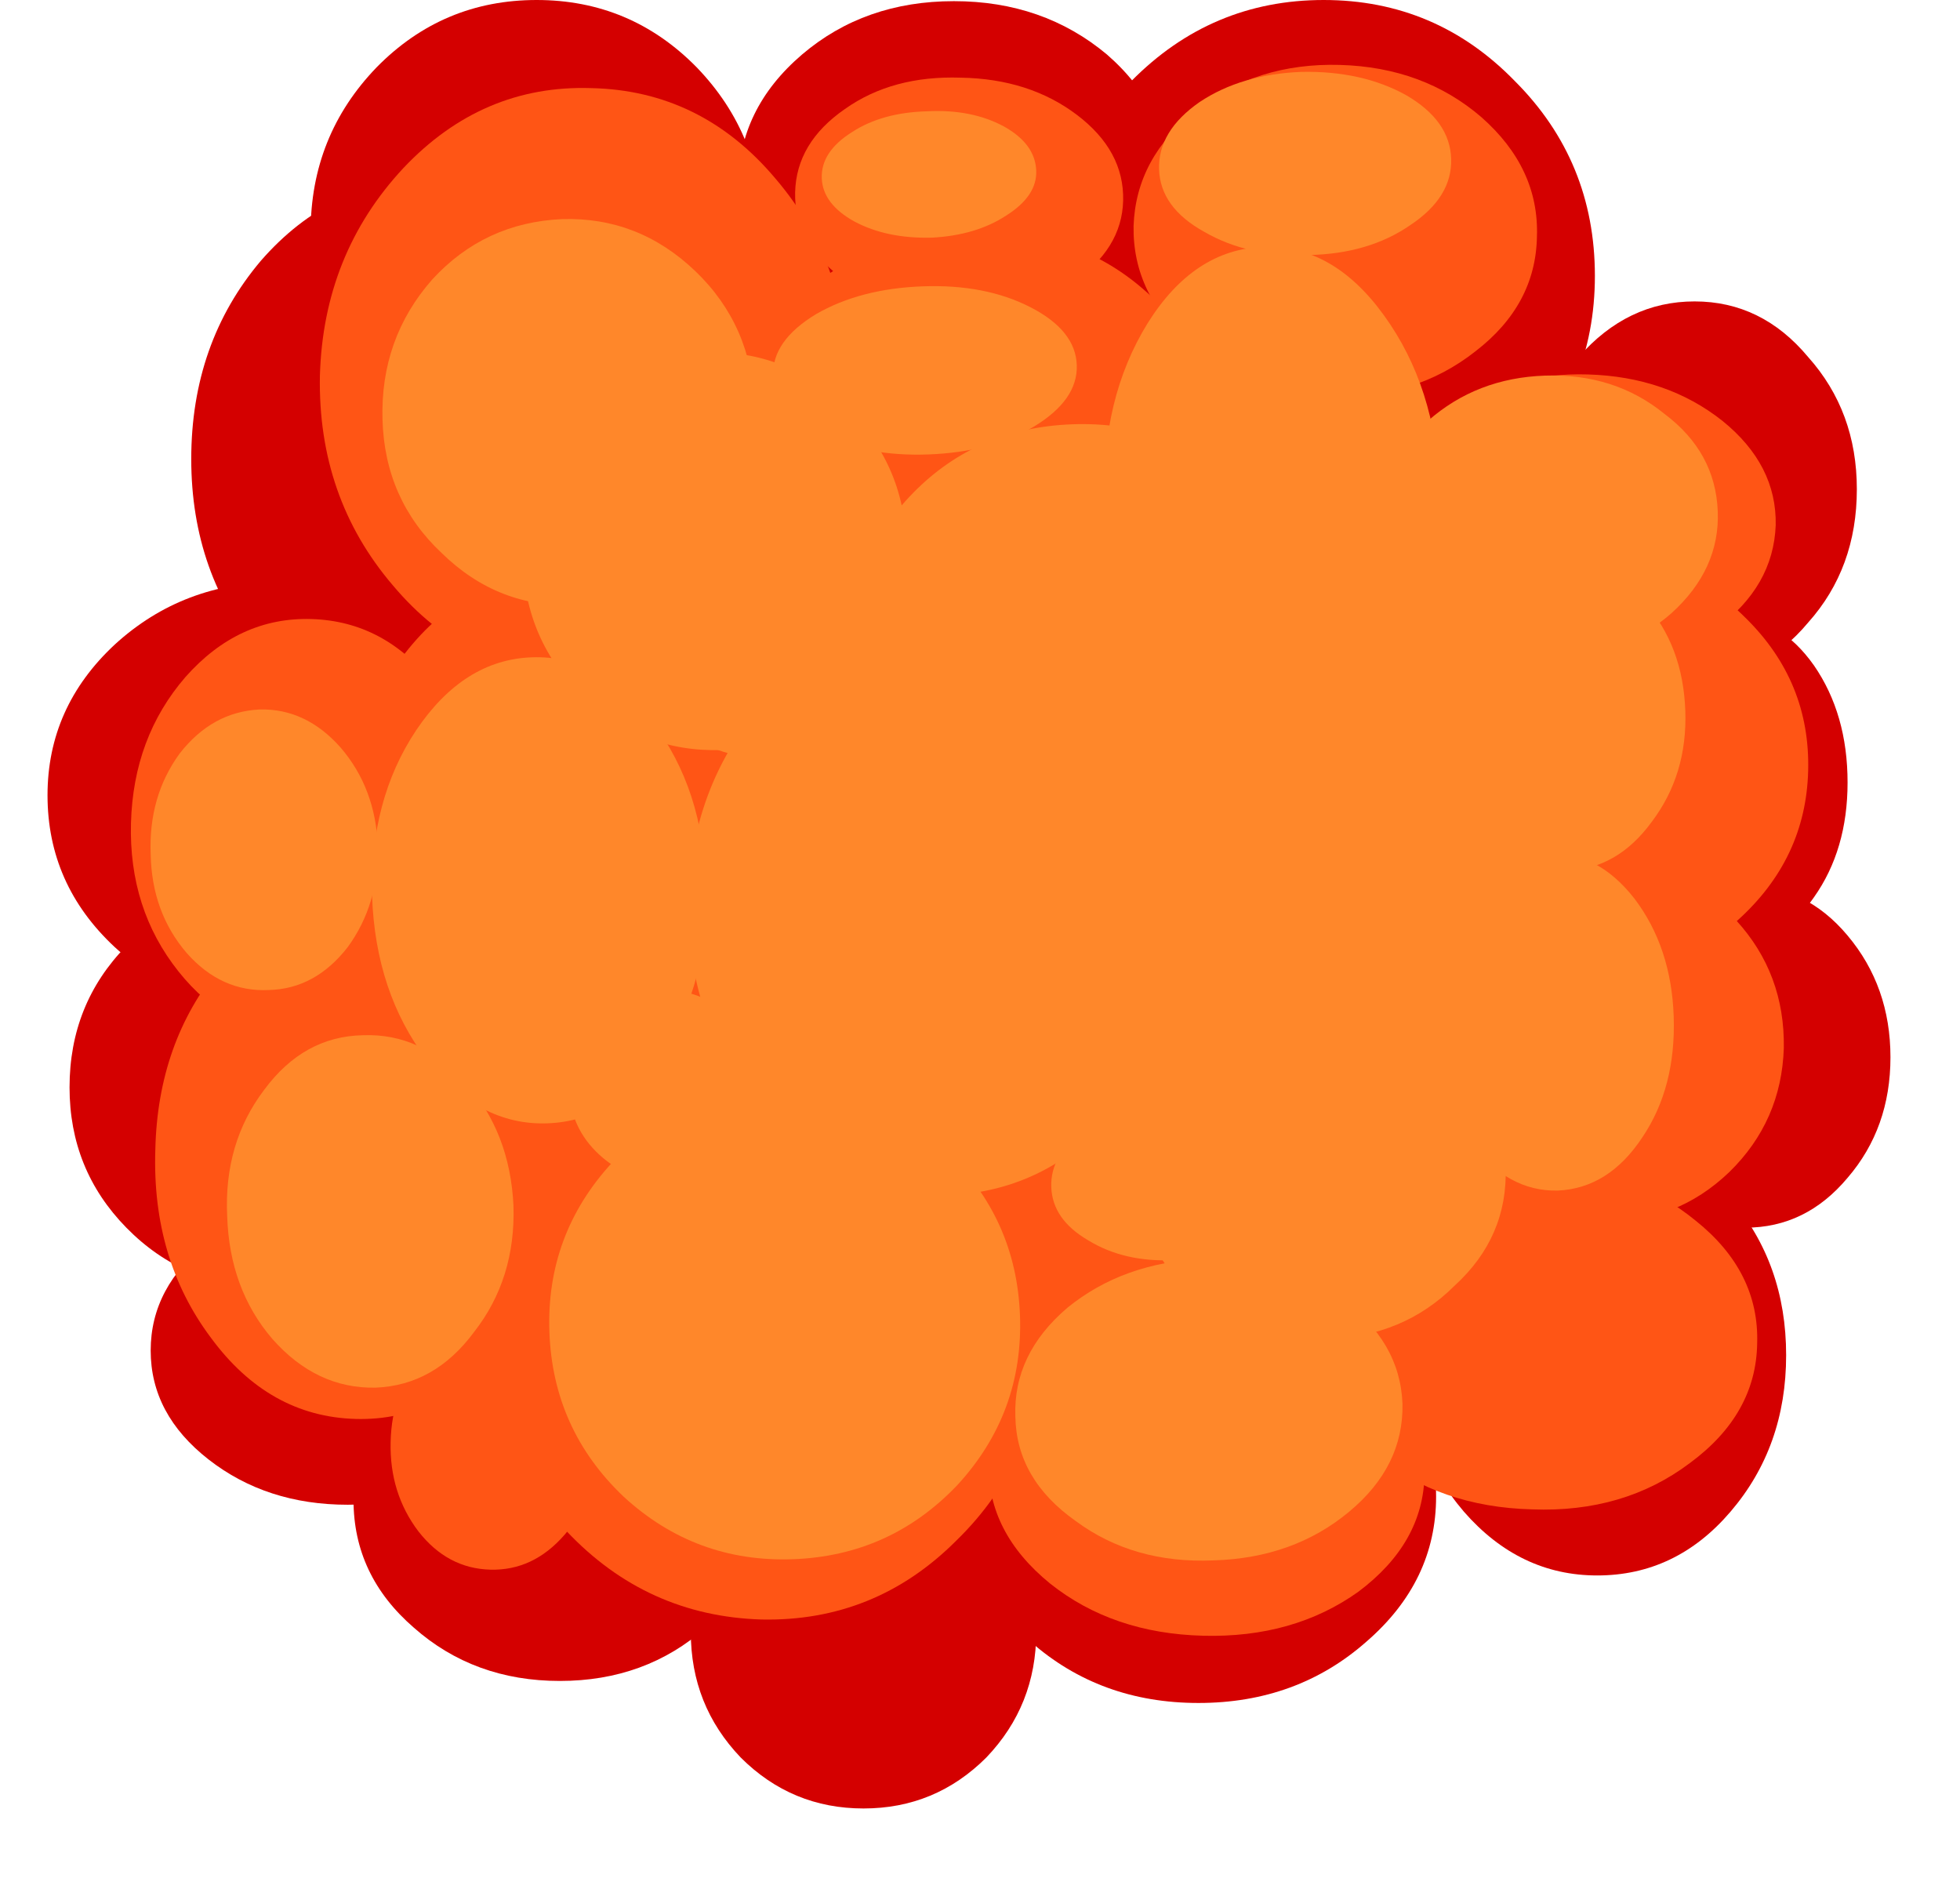 <?xml version="1.0" encoding="UTF-8" standalone="no"?>
<svg xmlns:xlink="http://www.w3.org/1999/xlink" height="81.0px" width="84.55px" xmlns="http://www.w3.org/2000/svg">
  <g transform="matrix(1.0, 0.0, 0.0, 1.0, 45.1, 37.65)">
    <path d="M-40.15 -9.85 Q-37.2 -12.55 -33.05 -12.55 -28.95 -12.55 -26.0 -9.85 -23.1 -7.15 -23.1 -3.35 -23.1 0.5 -26.0 3.2 -28.95 5.9 -33.05 5.9 -37.2 5.9 -40.15 3.2 -43.05 0.5 -43.05 -3.35 -43.05 -7.15 -40.15 -9.85" fill="#d40000" fill-rule="evenodd" stroke="none"/>
    <path d="M-26.5 -29.9 Q-22.2 -29.9 -19.2 -26.4 -16.15 -22.85 -16.15 -17.85 -16.15 -12.9 -19.2 -9.35 -22.2 -5.8 -26.5 -5.8 -30.8 -5.8 -33.85 -9.35 -36.85 -12.9 -36.85 -17.85 -36.85 -22.85 -33.85 -26.4 -30.8 -29.9 -26.5 -29.9" fill="#d40000" fill-rule="evenodd" stroke="none"/>
    <path d="M-15.05 -20.55 Q-17.9 -17.6 -21.95 -17.6 -26.0 -17.6 -28.85 -20.55 -31.7 -23.5 -31.7 -27.65 -31.7 -31.8 -28.85 -34.75 -26.0 -37.65 -21.95 -37.65 -17.9 -37.65 -15.05 -34.75 -12.2 -31.8 -12.2 -27.65 -12.2 -23.5 -15.05 -20.55" fill="#d40000" fill-rule="evenodd" stroke="none"/>
    <path d="M2.65 -24.05 Q-0.1 -21.7 -3.95 -21.7 -7.8 -21.7 -10.5 -24.05 -13.25 -26.35 -13.25 -29.65 -13.25 -32.95 -10.5 -35.3 -7.8 -37.6 -3.95 -37.6 -0.1 -37.6 2.65 -35.3 5.35 -32.95 5.35 -29.65 5.35 -26.35 2.65 -24.05" fill="#d40000" fill-rule="evenodd" stroke="none"/>
    <path d="M23.7 -25.75 Q23.7 -20.85 20.25 -17.4 16.85 -13.9 12.0 -13.9 7.15 -13.9 3.7 -17.4 0.25 -20.85 0.25 -25.75 0.25 -30.7 3.7 -34.15 7.15 -37.65 12.0 -37.65 16.85 -37.65 20.25 -34.15 23.7 -30.7 23.7 -25.75" fill="#d40000" fill-rule="evenodd" stroke="none"/>
    <path d="M28.0 -24.65 Q30.9 -24.65 32.9 -22.25 35.0 -19.9 35.0 -16.55 35.0 -13.15 32.9 -10.8 30.9 -8.4 28.0 -8.4 25.1 -8.4 23.0 -10.8 21.0 -13.15 21.0 -16.55 21.0 -19.9 23.0 -22.25 25.1 -24.65 28.0 -24.65" fill="#d40000" fill-rule="evenodd" stroke="none"/>
    <path d="M26.2 -8.95 Q27.65 -11.0 29.7 -11.0 31.7 -11.0 33.15 -8.95 34.6 -6.85 34.6 -3.9 34.6 -1.0 33.15 1.05 31.7 3.15 29.7 3.15 27.65 3.15 26.2 1.05 24.75 -1.0 24.75 -3.9 24.75 -6.85 26.2 -8.95" fill="#d40000" fill-rule="evenodd" stroke="none"/>
    <path d="M26.2 -8.95 Q27.65 -11.0 29.7 -11.0 31.7 -11.0 33.15 -8.95 34.6 -6.85 34.6 -3.9 34.6 -1.0 33.15 1.05 31.7 3.15 29.7 3.15 27.65 3.15 26.2 1.05 24.75 -1.0 24.75 -3.9 24.75 -6.85 26.2 -8.95 Z" fill="none" stroke="#a80f06" stroke-linecap="round" stroke-linejoin="round" stroke-opacity="0.0" stroke-width="6.0"/>
    <path d="M34.6 13.15 Q32.8 15.3 30.2 15.3 27.65 15.3 25.8 13.15 24.0 11.0 24.0 7.95 24.0 4.9 25.8 2.7 27.65 0.55 30.2 0.55 32.8 0.55 34.6 2.7 36.45 4.9 36.45 7.95 36.45 11.0 34.6 13.15" fill="#d40000" fill-rule="evenodd" stroke="none"/>
    <path d="M34.6 13.15 Q32.8 15.3 30.2 15.3 27.65 15.3 25.8 13.15 24.0 11.0 24.0 7.95 24.0 4.9 25.8 2.7 27.65 0.55 30.2 0.55 32.8 0.55 34.6 2.7 36.45 4.9 36.45 7.95 36.45 11.0 34.6 13.15 Z" fill="none" stroke="#a80f06" stroke-linecap="round" stroke-linejoin="round" stroke-opacity="0.0" stroke-width="6.0"/>
    <path d="M-27.6 3.15 Q-25.15 5.65 -25.15 9.25 -25.15 12.8 -27.6 15.3 -30.1 17.85 -33.6 17.85 -37.15 17.85 -39.65 15.3 -42.1 12.8 -42.1 9.25 -42.1 5.65 -39.65 3.15 -37.15 0.65 -33.6 0.65 -30.1 0.65 -27.6 3.15" fill="#d40000" fill-rule="evenodd" stroke="none"/>
    <path d="M-27.6 3.15 Q-25.15 5.65 -25.15 9.25 -25.15 12.8 -27.6 15.3 -30.1 17.85 -33.6 17.85 -37.15 17.85 -39.65 15.3 -42.1 12.8 -42.1 9.25 -42.1 5.65 -39.65 3.15 -37.15 0.65 -33.6 0.65 -30.1 0.65 -27.6 3.15 Z" fill="none" stroke="#a80f06" stroke-linecap="round" stroke-linejoin="round" stroke-opacity="0.0" stroke-width="6.0"/>
    <path d="M-24.1 15.9 Q-21.6 17.85 -21.6 20.6 -21.6 23.35 -24.1 25.3 -26.55 27.25 -30.1 27.25 -33.6 27.25 -36.1 25.3 -38.6 23.35 -38.6 20.6 -38.6 17.85 -36.1 15.9 -33.6 14.0 -30.1 14.0 -26.55 14.0 -24.1 15.9" fill="#d40000" fill-rule="evenodd" stroke="none"/>
    <path d="M-24.1 15.9 Q-21.6 17.85 -21.6 20.6 -21.6 23.35 -24.1 25.3 -26.55 27.25 -30.1 27.25 -33.6 27.25 -36.1 25.3 -38.6 23.35 -38.6 20.6 -38.6 17.85 -36.1 15.9 -33.6 14.0 -30.1 14.0 -26.55 14.0 -24.1 15.9 Z" fill="none" stroke="#a80f06" stroke-linecap="round" stroke-linejoin="round" stroke-opacity="0.0" stroke-width="6.0"/>
    <path d="M-29.85 27.05 Q-29.85 23.8 -27.25 21.5 -24.65 19.2 -20.95 19.2 -17.25 19.2 -14.65 21.5 -12.05 23.8 -12.05 27.05 -12.05 30.3 -14.65 32.55 -17.25 34.85 -20.95 34.85 -24.65 34.85 -27.25 32.55 -29.85 30.3 -29.85 27.05" fill="#d40000" fill-rule="evenodd" stroke="none"/>
    <path d="M-29.85 27.05 Q-29.85 23.8 -27.25 21.5 -24.65 19.2 -20.95 19.2 -17.25 19.2 -14.65 21.5 -12.05 23.8 -12.05 27.05 -12.05 30.3 -14.65 32.55 -17.25 34.85 -20.95 34.85 -24.65 34.85 -27.25 32.55 -29.85 30.3 -29.85 27.05 Z" fill="none" stroke="#a80f06" stroke-linecap="round" stroke-linejoin="round" stroke-opacity="0.0" stroke-width="6.0"/>
    <path d="M-2.55 38.15 Q-4.75 40.35 -7.85 40.35 -10.95 40.35 -13.15 38.15 -15.3 35.9 -15.3 32.75 -15.3 29.55 -13.15 27.35 -10.95 25.1 -7.85 25.1 -4.75 25.1 -2.55 27.35 -0.4 29.55 -0.4 32.75 -0.4 35.9 -2.55 38.15" fill="#d40000" fill-rule="evenodd" stroke="none"/>
    <path d="M-2.55 38.15 Q-4.75 40.35 -7.85 40.35 -10.95 40.35 -13.15 38.15 -15.3 35.9 -15.3 32.75 -15.3 29.55 -13.15 27.35 -10.95 25.1 -7.85 25.1 -4.75 25.1 -2.55 27.35 -0.4 29.55 -0.4 32.75 -0.4 35.9 -2.55 38.15 Z" fill="none" stroke="#a80f06" stroke-linecap="round" stroke-linejoin="round" stroke-opacity="0.0" stroke-width="6.0"/>
    <path d="M6.6 18.0 Q10.85 18.0 13.85 20.6 16.85 23.25 16.85 26.9 16.85 30.55 13.85 33.15 10.85 35.8 6.6 35.8 2.35 35.8 -0.65 33.15 -3.65 30.55 -3.65 26.9 -3.65 23.25 -0.65 20.6 2.35 18.0 6.6 18.0" fill="#d40000" fill-rule="evenodd" stroke="none"/>
    <path d="M6.6 18.0 Q10.85 18.0 13.85 20.6 16.85 23.25 16.85 26.9 16.85 30.55 13.85 33.15 10.85 35.8 6.6 35.8 2.35 35.8 -0.65 33.15 -3.65 30.55 -3.65 26.9 -3.65 23.25 -0.65 20.6 2.35 18.0 6.6 18.0 Z" fill="none" stroke="#a80f06" stroke-linecap="round" stroke-linejoin="round" stroke-opacity="0.0" stroke-width="6.0"/>
    <path d="M29.55 14.05 Q31.95 16.85 31.95 20.8 31.95 24.75 29.55 27.55 27.2 30.3 23.8 30.3 20.45 30.3 18.05 27.55 15.65 24.75 15.65 20.8 15.65 16.85 18.05 14.05 20.45 11.3 23.8 11.3 27.2 11.3 29.55 14.05" fill="#d40000" fill-rule="evenodd" stroke="none"/>
    <path d="M29.55 14.05 Q31.95 16.85 31.95 20.8 31.95 24.75 29.55 27.55 27.2 30.3 23.8 30.3 20.45 30.3 18.05 27.55 15.65 24.75 15.65 20.8 15.65 16.85 18.05 14.05 20.45 11.3 23.8 11.3 27.2 11.3 29.55 14.05 Z" fill="none" stroke="#a80f06" stroke-linecap="round" stroke-linejoin="round" stroke-opacity="0.0" stroke-width="6.0"/>
    <path d="M-35.6 4.05 Q-32.95 0.8 -29.2 0.9 -25.5 1.0 -22.95 4.35 -20.4 7.75 -20.5 12.4 -20.65 17.1 -23.35 20.35 -26.05 23.65 -29.75 23.55 -33.5 23.45 -36.0 20.05 -38.55 16.65 -38.4 11.95 -38.3 7.3 -35.6 4.05" fill="#ff5515" fill-rule="evenodd" stroke="none"/>
    <path d="M-31.65 -10.95 Q-28.5 -10.85 -26.4 -8.15 -24.25 -5.45 -24.35 -1.75 -24.45 1.95 -26.7 4.55 -28.95 7.15 -32.1 7.05 -35.25 6.95 -37.4 4.25 -39.55 1.55 -39.45 -2.15 -39.35 -5.85 -37.1 -8.45 -34.8 -11.05 -31.65 -10.95" fill="#ff5515" fill-rule="evenodd" stroke="none"/>
    <path d="M-23.65 19.35 Q-21.8 19.4 -20.55 20.95 -19.3 22.55 -19.35 24.8 -19.4 27.0 -20.75 28.55 -22.1 30.1 -23.95 30.05 -25.8 30.0 -27.05 28.4 -28.3 26.75 -28.25 24.55 -28.2 22.3 -26.85 20.8 -25.5 19.3 -23.65 19.35" fill="#ff5515" fill-rule="evenodd" stroke="none"/>
    <path d="M-0.1 20.2 Q-0.25 25.3 -3.85 28.8 -7.35 32.3 -12.25 32.2 -17.2 32.05 -20.65 28.4 -24.0 24.7 -23.85 19.6 -23.75 14.55 -20.2 11.05 -16.6 7.5 -11.65 7.65 -6.75 7.75 -3.4 11.45 0.0 15.15 -0.1 20.2" fill="#ff5515" fill-rule="evenodd" stroke="none"/>
    <path d="M16.35 25.95 Q16.3 28.9 13.5 31.0 10.7 33.0 6.8 32.9 2.9 32.8 0.2 30.65 -2.5 28.45 -2.45 25.5 -2.35 22.5 0.45 20.4 3.25 18.35 7.15 18.45 11.05 18.55 13.75 20.75 16.45 22.95 16.35 25.95" fill="#ff5515" fill-rule="evenodd" stroke="none"/>
    <path d="M28.05 15.0 Q30.8 17.2 30.7 20.3 30.65 23.35 27.8 25.45 24.95 27.6 21.0 27.45 17.0 27.35 14.25 25.1 11.5 22.9 11.55 19.85 11.65 16.75 14.5 14.65 17.35 12.5 21.35 12.6 25.3 12.75 28.05 15.0" fill="#ff5515" fill-rule="evenodd" stroke="none"/>
    <path d="M-21.5 -12.7 Q-17.9 -12.6 -15.45 -8.95 -12.95 -5.35 -13.1 -0.3 -13.2 4.75 -15.85 8.3 -18.5 11.8 -22.1 11.7 -25.75 11.6 -28.2 8.0 -30.65 4.3 -30.55 -0.75 -30.4 -5.8 -27.8 -9.25 -25.15 -12.8 -21.5 -12.7" fill="#ff5515" fill-rule="evenodd" stroke="none"/>
    <path d="M-8.55 -20.9 Q-8.65 -15.65 -12.1 -11.95 -15.5 -8.35 -20.25 -8.45 -24.95 -8.6 -28.15 -12.4 -31.4 -16.2 -31.3 -21.45 -31.15 -26.7 -27.7 -30.4 -24.3 -34.0 -19.6 -33.85 -14.85 -33.75 -11.65 -29.95 -8.4 -26.15 -8.55 -20.9" fill="#ff5515" fill-rule="evenodd" stroke="none"/>
    <path d="M3.35 -29.0 Q3.3 -26.9 1.15 -25.45 -0.95 -24.0 -3.9 -24.05 -6.85 -24.15 -8.85 -25.7 -10.85 -27.25 -10.8 -29.35 -10.75 -31.5 -8.65 -32.95 -6.6 -34.4 -3.65 -34.3 -0.7 -34.25 1.35 -32.7 3.4 -31.15 3.35 -29.0" fill="#ff5515" fill-rule="evenodd" stroke="none"/>
    <path d="M4.25 -25.15 Q7.1 -22.7 7.05 -19.35 6.95 -16.0 4.0 -13.65 1.0 -11.4 -3.1 -11.5 -7.2 -11.6 -10.0 -14.05 -12.85 -16.5 -12.75 -19.85 -12.7 -23.2 -9.75 -25.55 -6.75 -27.8 -2.65 -27.7 1.45 -27.6 4.25 -25.15" fill="#ff5515" fill-rule="evenodd" stroke="none"/>
    <path d="M21.2 -27.45 Q21.15 -24.5 18.55 -22.5 15.95 -20.45 12.35 -20.55 8.75 -20.65 6.25 -22.8 3.75 -24.95 3.8 -27.9 3.9 -30.85 6.5 -32.9 9.1 -34.95 12.7 -34.85 16.3 -34.75 18.8 -32.6 21.3 -30.4 21.2 -27.45" fill="#ff5515" fill-rule="evenodd" stroke="none"/>
    <path d="M28.95 -10.55 Q26.45 -8.75 23.05 -8.85 19.65 -8.95 17.3 -10.85 14.95 -12.75 15.05 -15.4 15.1 -18.0 17.55 -19.8 20.0 -21.6 23.4 -21.5 26.8 -21.4 29.2 -19.5 31.55 -17.6 31.5 -15.0 31.4 -12.35 28.95 -10.55" fill="#ff5515" fill-rule="evenodd" stroke="none"/>
    <path d="M30.2 -11.0 Q33.0 -8.25 32.9 -4.4 32.8 -0.6 29.85 2.05 26.95 4.7 22.85 4.6 18.75 4.5 15.9 1.7 13.1 -1.1 13.2 -4.9 13.3 -8.75 16.25 -11.35 19.2 -14.0 23.3 -13.9 27.4 -13.8 30.2 -11.0" fill="#ff5515" fill-rule="evenodd" stroke="none"/>
    <path d="M29.5 12.9 Q27.2 15.1 24.1 15.0 20.95 14.95 18.75 12.6 16.6 10.3 16.7 7.15 16.75 3.95 19.05 1.75 21.35 -0.4 24.5 -0.35 27.6 -0.25 29.8 2.05 31.9 4.35 31.85 7.55 31.75 10.7 29.5 12.9" fill="#ff5515" fill-rule="evenodd" stroke="none"/>
    <path d="M10.5 9.3 Q12.95 11.95 12.9 15.55 12.8 19.15 10.15 21.6 7.6 24.1 4.0 24.0 0.35 23.9 -2.1 21.3 -4.55 18.7 -4.45 15.1 -4.4 11.5 -1.75 9.0 0.8 6.55 4.45 6.65 8.05 6.75 10.5 9.3" fill="#ff5515" fill-rule="evenodd" stroke="none"/>
    <path d="M-28.8 -1.15 Q-28.75 1.35 -30.1 3.2 -31.5 5.0 -33.5 5.05 -35.55 5.15 -37.05 3.45 -38.55 1.7 -38.6 -0.8 -38.7 -3.3 -37.35 -5.15 -35.95 -6.95 -33.9 -7.05 -31.9 -7.1 -30.4 -5.4 -28.9 -3.65 -28.8 -1.15" fill="#ff872a" fill-rule="evenodd" stroke="none"/>
    <path d="M-22.15 -9.3 Q-19.15 -9.4 -16.95 -6.5 -14.75 -3.6 -14.65 0.55 -14.5 4.7 -16.5 7.7 -18.5 10.7 -21.5 10.8 -24.45 10.9 -26.7 8.05 -28.9 5.15 -29.05 1.0 -29.15 -3.15 -27.15 -6.15 -25.1 -9.2 -22.15 -9.3" fill="#ff872a" fill-rule="evenodd" stroke="none"/>
    <path d="M-25.0 9.05 Q-23.1 11.2 -22.95 14.35 -22.85 17.5 -24.65 19.8 -26.35 22.1 -28.9 22.2 -31.45 22.25 -33.35 20.1 -35.2 17.95 -35.3 14.8 -35.45 11.65 -33.7 9.35 -32.0 7.05 -29.45 7.0 -26.9 6.9 -25.0 9.05" fill="#ff872a" fill-rule="evenodd" stroke="none"/>
    <path d="M-18.7 12.5 Q-15.8 9.45 -11.6 9.3 -7.4 9.15 -4.3 12.0 -1.25 14.9 -1.1 19.1 -0.95 23.3 -3.8 26.4 -6.7 29.45 -10.9 29.6 -15.1 29.75 -18.2 26.9 -21.25 24.0 -21.4 19.8 -21.55 15.6 -18.7 12.5" fill="#ff872a" fill-rule="evenodd" stroke="none"/>
    <path d="M-12.3 9.0 Q-12.25 10.7 -13.4 11.95 -14.65 13.2 -16.35 13.25 -18.0 13.3 -19.25 12.15 -20.5 11.0 -20.55 9.3 -20.65 7.6 -19.45 6.35 -18.25 5.1 -16.6 5.05 -14.9 5.0 -13.6 6.15 -12.4 7.3 -12.3 9.0" fill="#ff872a" fill-rule="evenodd" stroke="none"/>
    <path d="M12.75 18.35 Q15.3 20.2 15.4 22.9 15.45 25.6 13.1 27.55 10.7 29.55 7.25 29.65 3.8 29.8 1.3 27.95 -1.25 26.15 -1.3 23.45 -1.4 20.75 0.95 18.75 3.35 16.8 6.8 16.65 10.25 16.55 12.75 18.35" fill="#ff872a" fill-rule="evenodd" stroke="none"/>
    <path d="M-5.05 -10.75 Q-0.6 -10.9 2.65 -7.4 5.95 -3.85 6.1 1.25 6.3 6.35 3.25 10.05 0.2 13.75 -4.25 13.9 -8.7 14.05 -11.95 10.55 -15.2 7.1 -15.4 2.0 -15.55 -3.1 -12.55 -6.9 -9.5 -10.6 -5.05 -10.75" fill="#ff872a" fill-rule="evenodd" stroke="none"/>
    <path d="M-6.0 -14.15 Q-5.9 -10.6 -8.25 -8.0 -10.55 -5.4 -14.0 -5.3 -17.4 -5.2 -19.95 -7.6 -22.45 -10.0 -22.55 -13.55 -22.65 -17.1 -20.35 -19.7 -18.0 -22.35 -14.6 -22.45 -11.15 -22.55 -8.65 -20.1 -6.1 -17.7 -6.0 -14.15" fill="#ff872a" fill-rule="evenodd" stroke="none"/>
    <path d="M-15.1 -25.95 Q-12.65 -23.6 -12.55 -20.1 -12.45 -16.65 -14.7 -14.15 -16.95 -11.65 -20.25 -11.55 -23.6 -11.4 -26.05 -13.8 -28.5 -16.1 -28.6 -19.55 -28.7 -23.05 -26.45 -25.6 -24.2 -28.05 -20.85 -28.2 -17.55 -28.3 -15.1 -25.95" fill="#ff872a" fill-rule="evenodd" stroke="none"/>
    <path d="M1.35 -21.9 Q1.4 -20.4 -0.5 -19.25 -2.35 -18.15 -5.05 -18.05 -7.75 -17.95 -9.75 -18.95 -11.7 -19.95 -11.75 -21.45 -11.8 -22.95 -9.9 -24.1 -8.0 -25.2 -5.3 -25.3 -2.6 -25.4 -0.65 -24.4 1.3 -23.4 1.35 -21.9" fill="#ff872a" fill-rule="evenodd" stroke="none"/>
    <path d="M11.4 -10.4 Q11.5 -6.55 8.7 -3.75 5.9 -0.95 1.8 -0.8 -2.3 -0.65 -5.25 -3.25 -8.25 -5.85 -8.35 -9.7 -8.5 -13.55 -5.7 -16.4 -2.95 -19.2 1.15 -19.35 5.25 -19.5 8.25 -16.9 11.25 -14.25 11.4 -10.4" fill="#ff872a" fill-rule="evenodd" stroke="none"/>
    <path d="M-0.4 -30.3 Q-0.35 -29.2 -1.7 -28.35 -3.0 -27.5 -4.9 -27.4 -6.85 -27.35 -8.25 -28.1 -9.6 -28.85 -9.65 -29.95 -9.7 -31.1 -8.35 -31.95 -7.05 -32.8 -5.1 -32.85 -3.2 -32.95 -1.8 -32.2 -0.45 -31.45 -0.4 -30.3" fill="#ff872a" fill-rule="evenodd" stroke="none"/>
    <path d="M17.5 -30.8 Q17.55 -29.15 15.75 -27.95 13.95 -26.7 11.35 -26.65 8.75 -26.55 6.85 -27.65 4.95 -28.7 4.9 -30.35 4.85 -32.0 6.65 -33.25 8.45 -34.45 11.05 -34.55 13.65 -34.6 15.55 -33.55 17.45 -32.45 17.5 -30.8" fill="#ff872a" fill-rule="evenodd" stroke="none"/>
    <path d="M9.4 -27.0 Q12.4 -27.1 14.6 -24.05 16.85 -20.95 17.0 -16.55 17.15 -12.1 15.1 -8.95 13.15 -5.7 10.15 -5.6 7.15 -5.5 4.9 -8.6 2.7 -11.6 2.55 -16.05 2.4 -20.45 4.4 -23.7 6.4 -26.9 9.4 -27.0" fill="#ff872a" fill-rule="evenodd" stroke="none"/>
    <path d="M29.0 -15.6 Q29.1 -13.1 27.0 -11.2 24.95 -9.4 21.95 -9.3 19.0 -9.2 16.8 -10.9 14.65 -12.6 14.55 -15.1 14.45 -17.65 16.5 -19.5 18.6 -21.35 21.55 -21.45 24.55 -21.55 26.7 -19.8 28.9 -18.15 29.0 -15.6" fill="#ff872a" fill-rule="evenodd" stroke="none"/>
    <path d="M21.95 -13.5 Q24.15 -13.55 25.85 -11.65 27.5 -9.8 27.6 -7.0 27.7 -4.25 26.15 -2.2 24.65 -0.15 22.45 -0.1 20.25 0.0 18.55 -1.95 16.9 -3.85 16.8 -6.6 16.7 -9.4 18.25 -11.4 19.75 -13.4 21.95 -13.5" fill="#ff872a" fill-rule="evenodd" stroke="none"/>
    <path d="M10.7 13.2 Q10.75 14.6 9.25 15.6 7.75 16.65 5.55 16.7 3.4 16.8 1.85 15.85 0.3 14.95 0.25 13.55 0.2 12.15 1.65 11.15 3.2 10.1 5.35 10.0 7.55 9.95 9.05 10.9 10.65 11.8 10.7 13.2" fill="#ff872a" fill-rule="evenodd" stroke="none"/>
    <path d="M19.85 12.7 Q19.95 15.7 17.65 17.8 15.45 20.0 12.15 20.1 8.85 20.2 6.4 18.2 4.05 16.2 3.95 13.2 3.85 10.25 6.05 8.1 8.35 5.95 11.65 5.85 14.95 5.75 17.3 7.7 19.75 9.75 19.85 12.7" fill="#ff872a" fill-rule="evenodd" stroke="none"/>
    <path d="M25.4 1.1 Q27.0 3.2 27.1 6.2 27.2 9.25 25.75 11.4 24.3 13.6 22.1 13.7 19.95 13.75 18.35 11.65 16.75 9.6 16.65 6.55 16.55 3.55 18.0 1.35 19.45 -0.8 21.6 -0.85 23.8 -0.95 25.4 1.1" fill="#ff872a" fill-rule="evenodd" stroke="none"/>
    <path d="M21.25 -3.7 Q23.0 -1.7 23.1 1.15 23.2 4.0 21.6 6.1 20.0 8.15 17.6 8.25 15.2 8.35 13.45 6.4 11.7 4.4 11.6 1.55 11.5 -1.3 13.1 -3.4 14.75 -5.5 17.15 -5.6 19.55 -5.7 21.25 -3.7" fill="#ff872a" fill-rule="evenodd" stroke="none"/>
    <path d="M-11.35 9.3 Q-7.85 9.3 -5.4 11.7 -2.95 14.1 -2.95 17.5 -2.95 20.9 -5.4 23.3 -7.85 25.7 -11.35 25.7 -14.85 25.7 -17.35 23.3 -19.8 20.9 -19.8 17.5 -19.8 14.1 -17.35 11.7 -14.85 9.3 -11.35 9.3" fill="#ff872a" fill-rule="evenodd" stroke="none"/>
    <path d="M3.45 1.3 Q3.45 5.05 0.8 7.7 -1.9 10.4 -5.65 10.4 -9.4 10.4 -12.1 7.7 -14.75 5.05 -14.75 1.3 -14.75 -2.45 -12.1 -5.1 -9.4 -7.8 -5.65 -7.8 -1.9 -7.8 0.8 -5.1 3.45 -2.45 3.45 1.3" fill="#ff872a" fill-rule="evenodd" stroke="none"/>
    <path d="M-7.55 -16.3 Q-5.7 -14.35 -5.7 -11.6 -5.7 -8.85 -7.55 -6.9 -9.4 -4.95 -12.05 -4.95 -14.65 -4.95 -16.5 -6.9 -18.35 -8.85 -18.35 -11.6 -18.35 -14.35 -16.5 -16.3 -14.65 -18.2 -12.05 -18.2 -9.4 -18.2 -7.55 -16.3" fill="#ff872a" fill-rule="evenodd" stroke="none"/>
    <path d="M13.85 -22.55 Q15.35 -20.9 15.35 -18.55 15.35 -16.2 13.85 -14.55 12.4 -12.85 10.4 -12.85 8.35 -12.85 6.9 -14.55 5.45 -16.2 5.45 -18.55 5.45 -20.9 6.9 -22.55 8.35 -24.2 10.4 -24.2 12.4 -24.2 13.85 -22.55" fill="#ff872a" fill-rule="evenodd" stroke="none"/>
    <path d="M1.65 -17.25 Q5.1 -17.25 7.55 -14.8 10.05 -12.35 10.05 -8.85 10.05 -5.4 7.55 -2.95 5.1 -0.45 1.65 -0.45 -1.85 -0.45 -4.3 -2.95 -6.75 -5.4 -6.75 -8.85 -6.75 -12.35 -4.3 -14.8 -1.85 -17.25 1.65 -17.25" fill="#ff872a" fill-rule="evenodd" stroke="none"/>
    <path d="M10.5 -15.45 Q12.6 -17.6 15.55 -17.6 18.45 -17.6 20.55 -15.45 22.65 -13.25 22.65 -10.25 22.65 -7.2 20.55 -5.05 18.45 -2.85 15.55 -2.85 12.6 -2.85 10.5 -5.05 8.45 -7.2 8.45 -10.25 8.45 -13.25 10.5 -15.45" fill="#ff872a" fill-rule="evenodd" stroke="none"/>
    <path d="M-16.05 5.3 Q-15.35 5.3 -14.8 5.8 -14.3 6.3 -14.3 7.0 -14.3 7.7 -14.8 8.25 -15.35 8.75 -16.05 8.75 -16.75 8.75 -17.25 8.25 -17.8 7.7 -17.8 7.0 -17.8 6.3 -17.25 5.8 -16.75 5.3 -16.05 5.3" fill="#ff872a" fill-rule="evenodd" stroke="none"/>
    <path d="M-31.8 -0.25 Q-32.65 -0.25 -33.25 -1.1 -33.85 -1.9 -33.85 -3.1 -33.85 -4.25 -33.25 -5.1 -32.65 -5.9 -31.8 -5.9 -30.95 -5.9 -30.35 -5.1 -29.75 -4.25 -29.75 -3.1 -29.75 -1.9 -30.35 -1.1 -30.95 -0.25 -31.8 -0.25" fill="#ff872a" fill-rule="evenodd" stroke="none"/>
    <path d="M-22.3 -8.5 Q-20.1 -8.5 -18.55 -6.35 -17.0 -4.15 -17.0 -1.1 -17.0 2.0 -18.55 4.15 -20.1 6.3 -22.3 6.3 -24.5 6.3 -26.1 4.15 -27.6 2.0 -27.6 -1.1 -27.6 -4.15 -26.1 -6.35 -24.5 -8.5 -22.3 -8.5" fill="#ff872a" fill-rule="evenodd" stroke="none"/>
    <path d="M10.75 -9.3 Q13.4 -9.3 15.3 -7.45 17.15 -5.55 17.15 -2.85 17.15 -0.15 15.3 1.75 13.4 3.65 10.75 3.65 8.05 3.65 6.15 1.75 4.3 -0.15 4.3 -2.85 4.3 -5.55 6.15 -7.45 8.05 -9.3 10.75 -9.3" fill="#ff872a" fill-rule="evenodd" stroke="none"/>
    <path d="M6.6 -6.2 Q9.4 -6.2 11.35 -4.25 13.35 -2.25 13.35 0.55 13.35 3.35 11.35 5.3 9.4 7.3 6.6 7.3 3.8 7.3 1.8 5.3 -0.15 3.35 -0.15 0.55 -0.15 -2.25 1.8 -4.25 3.8 -6.2 6.6 -6.2" fill="#ff872a" fill-rule="evenodd" stroke="none"/>
    <path d="M16.95 9.0 Q16.95 11.9 14.8 13.9 12.7 15.9 9.75 15.9 6.75 15.9 4.65 13.9 2.55 11.9 2.55 9.0 2.55 6.15 4.65 4.15 6.75 2.15 9.75 2.15 12.7 2.15 14.8 4.15 16.95 6.15 16.95 9.0" fill="#ff872a" fill-rule="evenodd" stroke="none"/>
    <path d="M18.95 9.1 Q17.7 9.1 16.85 7.75 15.95 6.45 15.95 4.55 15.95 2.65 16.85 1.3 17.7 0.0 18.95 0.0 20.15 0.0 21.0 1.3 21.9 2.65 21.9 4.55 21.9 6.45 21.0 7.75 20.15 9.1 18.95 9.1" fill="#ff872a" fill-rule="evenodd" stroke="none"/>
  </g>
</svg>
